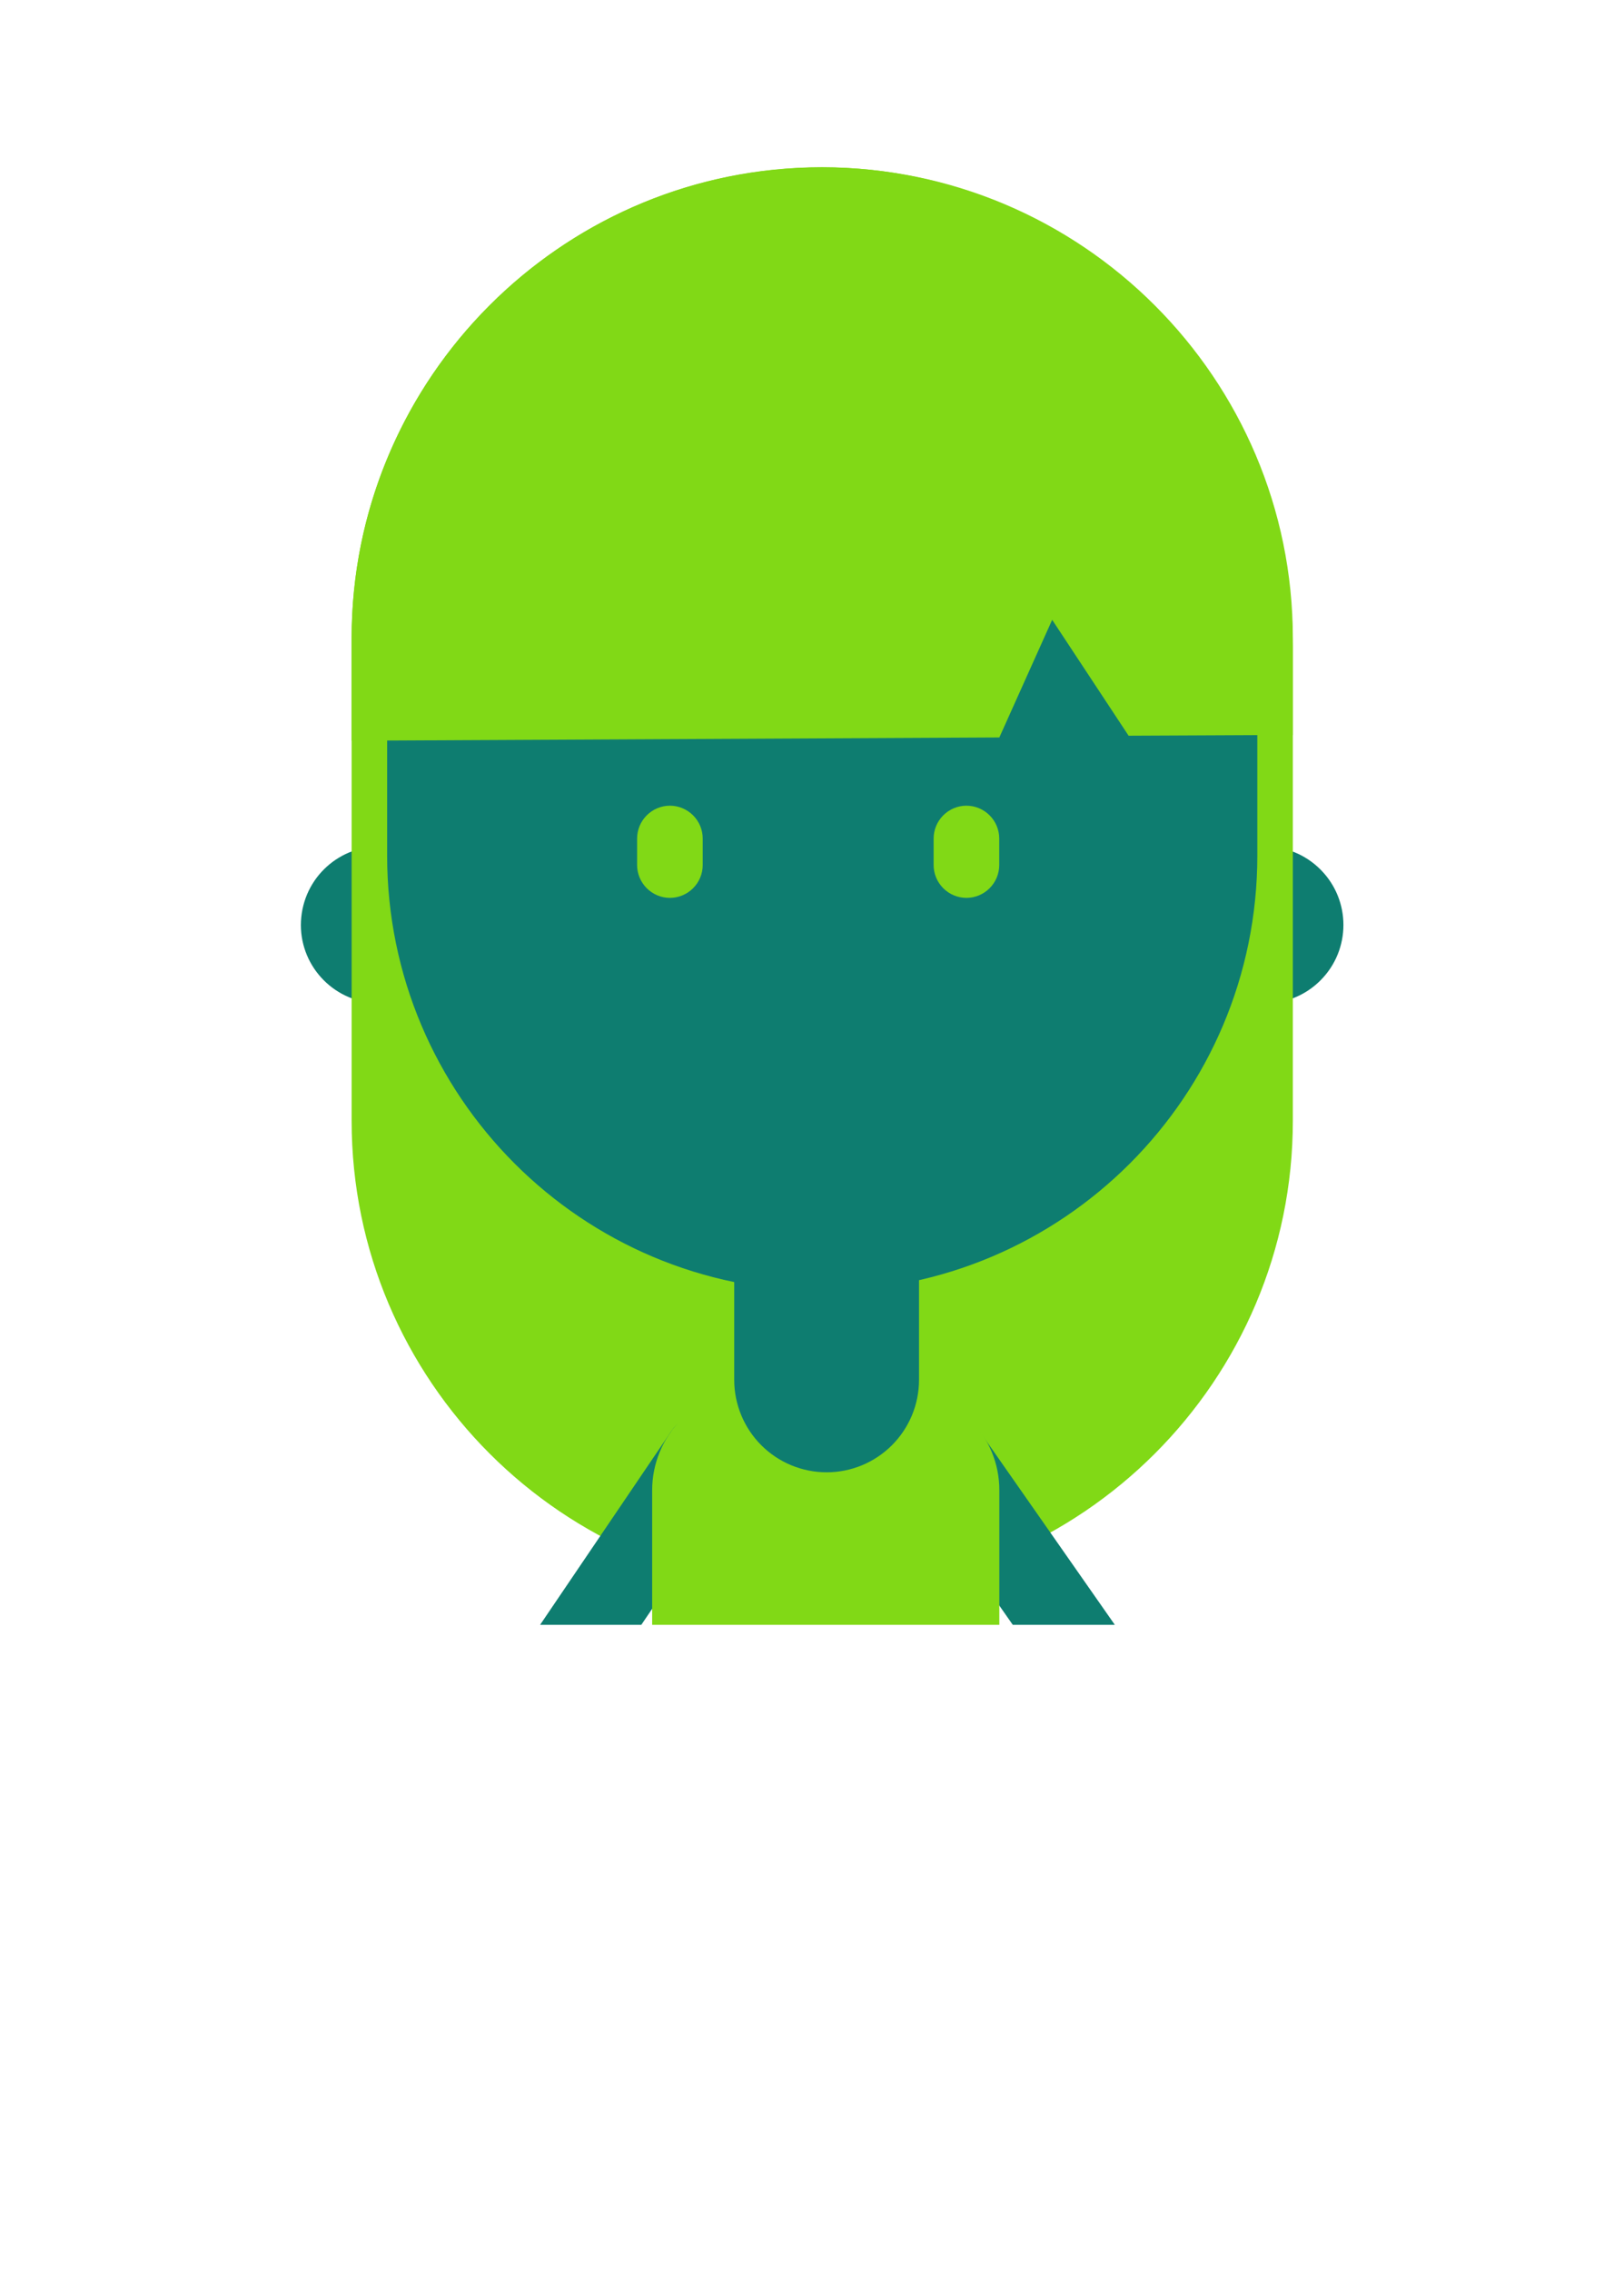 <?xml version="1.0" encoding="UTF-8"?>
<svg id="Camada_1" data-name="Camada 1" xmlns="http://www.w3.org/2000/svg" xmlns:xlink="http://www.w3.org/1999/xlink" viewBox="0 0 150.01 209.63">
  <defs>
    <style>
      .cls-1 {
        fill: #0e7d70;
      }

      .cls-1, .cls-2, .cls-3 {
        stroke-width: 0px;
      }

      .cls-2 {
        fill: #81d916;
      }

      .cls-3 {
        fill: none;
      }

      .cls-4 {
        clip-path: url(#clippath);
      }
    </style>
    <clipPath id="clippath">
      <rect class="cls-3" y="0" width="150" height="150"/>
    </clipPath>
  </defs>
  <g class="cls-4">
    <g>
      <path class="cls-1" d="M42.24,86.1c.4-3.98-2.51-7.52-6.49-7.92-3.98-.4-7.52,2.51-7.92,6.49-.4,3.98,2.51,7.52,6.49,7.92,3.98.4,7.52-2.51,7.92-6.49Z"/>
      <path class="cls-1" d="M121.97,90.51c2.83-2.83,2.83-7.41,0-10.24-2.83-2.83-7.41-2.83-10.24,0-2.83,2.83-2.83,7.41,0,10.24,2.83,2.83,7.41,2.83,10.24,0Z"/>
      <path class="cls-2" d="M75.95,146.94c-23.97,0-43.47-19.5-43.47-43.47v-44.55c0-23.97,19.5-43.47,43.47-43.47s43.47,19.5,43.47,43.47v44.55c0,23.97-19.5,43.47-43.47,43.47Z"/>
      <path class="cls-1" d="M44.45,171.79l-6.39-4.34,23.95-35.33c.58-.85,1.46-1.43,2.47-1.62,1.01-.19,2.05.02,2.89.6.42.28.78.65,1.06,1.07.28.42.47.9.57,1.4.1.5.09,1.01,0,1.51-.1.5-.3.97-.59,1.39l-23.95,35.33Z"/>
      <path class="cls-2" d="M61.9,146.2l6.5-9.72c.58-.85.79-1.89.6-2.9-.19-1.01-.78-1.9-1.62-2.47-.85-.58-1.89-.79-2.9-.6-1.01.19-1.9.78-2.47,1.62l-.1,14.07Z"/>
      <path class="cls-1" d="M108.79,171.79l6.39-4.34-24.58-35.15c-.28-.42-.65-.78-1.07-1.06-.42-.28-.9-.47-1.4-.57-.5-.1-1.01-.09-1.51,0-.5.1-.97.3-1.39.59-.42.28-.78.65-1.06,1.07-.28.42-.47.9-.57,1.4-.1.5-.09,1.01.01,1.51.1.5.3.97.59,1.39l24.58,35.15Z"/>
      <path class="cls-1" d="M75.95,18.72h0c-22.2,0-40.19,17.99-40.19,40.19v20.08c0,22.2,17.99,40.19,40.19,40.19h0c22.2,0,40.19-17.99,40.19-40.19v-20.08c0-22.2-17.99-40.19-40.19-40.19Z"/>
      <path class="cls-2" d="M119.42,67.82v-8.1c0-25.05-20.8-45.56-45.82-44.22-22.88,1.21-41.12,20.23-41.12,43.41v9.47s59.83-.3,59.83-.3l4.88-10.86,7.06,10.7,14.97-.07s.2.1.2-.02Z"/>
      <path class="cls-1" d="M52.12,87.51c0,11.47,10.66,20.77,23.82,20.77s23.81-9.3,23.81-20.77h-47.63Z"/>
      <path class="cls-2" d="M61.88,82.89c-.8,0-1.57-.32-2.14-.89-.57-.57-.89-1.34-.89-2.14v-2.45c0-.8.32-1.57.89-2.14.57-.57,1.34-.89,2.14-.89.8,0,1.57.32,2.14.89.57.57.89,1.34.89,2.14v2.45c0,.8-.32,1.57-.89,2.14-.57.57-1.34.89-2.14.89Z"/>
      <path class="cls-2" d="M89.27,82.89c-.8,0-1.57-.32-2.14-.89-.57-.57-.89-1.34-.89-2.14v-2.45c0-.8.32-1.57.89-2.14.57-.57,1.34-.89,2.14-.89.8,0,1.57.32,2.14.89.57.57.89,1.34.89,2.14v2.45c0,.8-.32,1.57-.89,2.14-.57.57-1.34.89-2.14.89Z"/>
      <path class="cls-2" d="M69.45,128.35h13.64c2.44,0,4.79.97,6.52,2.7,1.73,1.73,2.7,4.07,2.7,6.52v20.91h-32.07v-20.91c0-1.21.24-2.41.7-3.53.46-1.12,1.14-2.13,2-2.99.86-.85,1.87-1.53,2.99-2,1.12-.46,2.32-.7,3.53-.7Z"/>
      <path class="cls-1" d="M67.81,110.84h17.08v16.55c0,2.26-.9,4.43-2.5,6.03-1.6,1.6-3.77,2.5-6.03,2.5-1.12,0-2.23-.22-3.27-.65-1.04-.43-1.98-1.06-2.77-1.85s-1.42-1.73-1.85-2.77c-.43-1.04-.65-2.15-.65-3.27v-16.55h-.02Z"/>
    </g>
  </g>
</svg>
